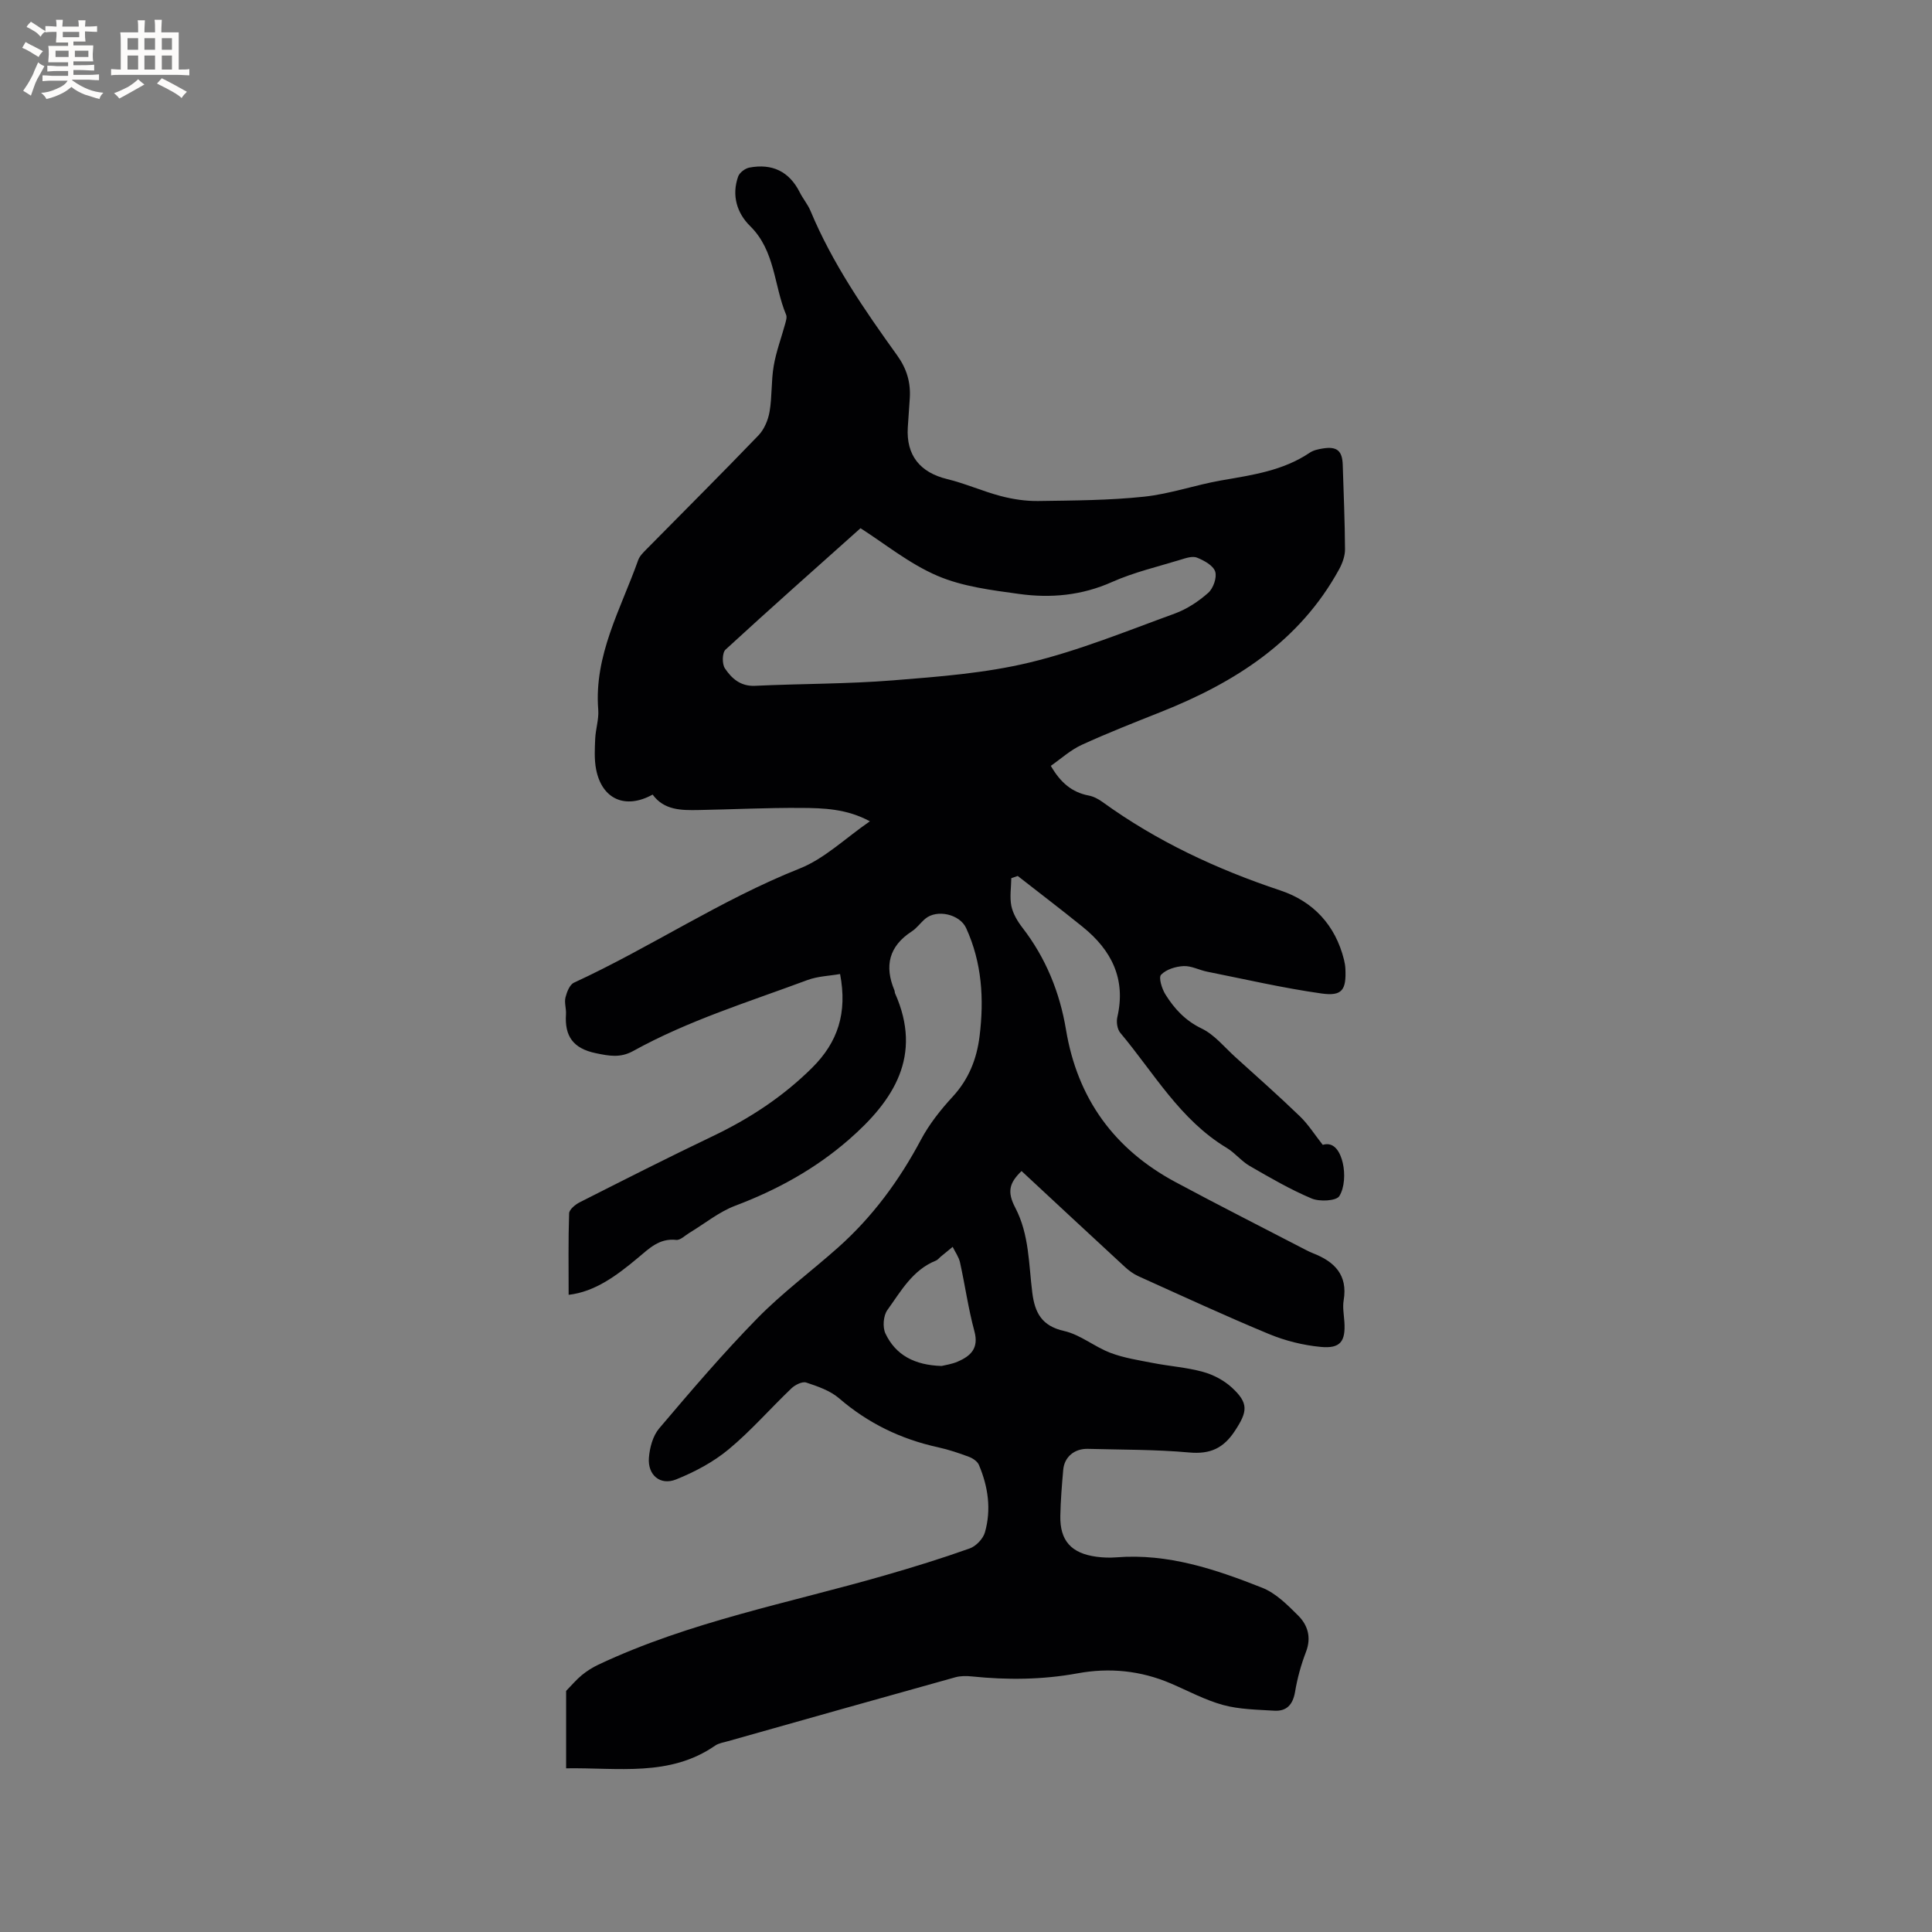 <svg enable-background="new 0 0 400 400" viewBox="0 0 400 400" xmlns="http://www.w3.org/2000/svg"><rect x="0" y="0" width="400" height="400" fill="#808080" stroke="none"/><path d="m117.73 268.08c0-5.66-.09-11.27.1-16.87.03-.79 1.26-1.81 2.16-2.27 9.16-4.64 18.32-9.29 27.58-13.71 7.62-3.64 14.52-8.16 20.56-14.15 5.36-5.32 7.33-11.38 5.8-19.42-2.19.39-4.61.45-6.76 1.25-12.17 4.53-24.63 8.36-36.06 14.68-2.67 1.48-4.97 1.04-7.76.46-4.7-.98-6.47-3.53-6.17-8.05.08-1.16-.37-2.39-.11-3.47.28-1.13.87-2.67 1.77-3.08 15.85-7.31 30.41-17.15 46.72-23.63 5.16-2.05 9.46-6.28 14.54-9.78-4.81-2.6-9.58-2.74-14.25-2.77-7.09-.05-14.19.31-21.29.44-3.52.06-7.07.05-9.44-3.2-5.65 3.12-10.51.97-11.71-5.26-.39-2.04-.27-4.21-.18-6.31.09-2.01.78-4.03.63-5.99-.9-11.33 4.69-20.89 8.27-30.99.3-.84 1.05-1.57 1.71-2.24 7.74-7.86 15.56-15.64 23.2-23.59 1.19-1.24 1.99-3.17 2.29-4.89.54-3.12.32-6.37.86-9.49.5-2.95 1.58-5.8 2.37-8.7.16-.61.41-1.36.2-1.87-2.55-6.08-2.24-13.24-7.45-18.37-2.74-2.69-3.87-6.38-2.48-10.27.29-.81 1.43-1.67 2.31-1.84 4.69-.89 8.24.75 10.44 5.12.66 1.32 1.66 2.49 2.23 3.85 4.52 10.85 11.14 20.45 17.94 29.91 1.99 2.77 2.82 5.6 2.61 8.88-.13 2.01-.28 4.02-.41 6.03-.36 5.77 2.54 9.33 8.12 10.69 3.79.92 7.41 2.55 11.19 3.54 2.5.65 5.16 1.05 7.73 1.01 7.31-.11 14.65-.13 21.9-.9 5.38-.57 10.62-2.44 15.98-3.37 6.38-1.11 12.76-1.99 18.31-5.74.75-.51 1.77-.72 2.7-.87 2.93-.47 4.03.47 4.12 3.4.18 5.83.44 11.66.47 17.48.01 1.38-.54 2.88-1.21 4.12-8.19 14.96-21.58 23.46-36.9 29.55-5.5 2.19-11.03 4.35-16.41 6.82-2.33 1.07-4.31 2.89-6.39 4.34 1.99 3.45 4.37 5.49 7.86 6.15 1 .19 2.01.73 2.85 1.34 11.26 8.15 23.66 13.92 36.82 18.31 6.79 2.26 11.39 7.17 13.17 14.34.15.61.26 1.25.29 1.88.2 4.36-.65 5.72-4.95 5.11-7.94-1.12-15.78-2.94-23.65-4.51-1.66-.33-3.3-1.24-4.91-1.16-1.62.08-3.59.68-4.65 1.79-.56.58.17 2.92.91 4.1 1.85 2.95 4.1 5.4 7.48 7.03 2.67 1.28 4.72 3.87 6.99 5.92 4.48 4.05 9.01 8.06 13.36 12.26 1.75 1.69 3.07 3.81 4.73 5.91 2.54-.78 3.7 1.81 4.15 3.76.5 2.18.39 5.05-.71 6.84-.62 1.02-4.08 1.2-5.73.51-4.44-1.87-8.66-4.33-12.85-6.75-1.72-1-3.03-2.7-4.74-3.73-9.67-5.81-15.08-15.54-22.04-23.83-.63-.75-.84-2.24-.61-3.24 1.83-7.89-1.2-13.87-7.17-18.69-4.43-3.58-8.96-7.03-13.45-10.54-.44.15-.89.31-1.33.46-.03 1.92-.36 3.91.01 5.75.33 1.59 1.27 3.17 2.28 4.48 4.85 6.27 7.74 13.39 9.03 21.12 2.37 14.29 9.99 24.75 22.64 31.55 8.95 4.81 18.02 9.39 27.03 14.07.47.24.95.48 1.44.67 4.47 1.73 7.27 4.48 6.38 9.77-.24 1.43.05 2.96.15 4.44.27 4.06-.82 5.59-4.93 5.19-3.63-.35-7.33-1.27-10.7-2.67-9.09-3.77-18.03-7.91-27.01-11.96-1.04-.47-2.01-1.19-2.85-1.97-7.13-6.57-14.22-13.19-21.35-19.81-2.51 2.44-3.05 4.25-1.3 7.59 2.91 5.56 2.77 11.68 3.53 17.63.53 4.14 1.96 6.86 6.59 7.9 3.36.76 6.28 3.27 9.58 4.52 2.81 1.07 5.87 1.53 8.85 2.11 3.43.67 6.96.9 10.31 1.83 2.15.59 4.35 1.75 5.98 3.25 3.55 3.26 3.24 5 .63 8.97-2.37 3.61-5.12 4.86-9.46 4.47-6.95-.63-13.97-.56-20.96-.75-2.79-.08-4.89 1.67-5.12 4.34-.28 3.17-.54 6.34-.6 9.52-.11 5.14 2.26 7.78 7.49 8.48 1.36.18 2.76.23 4.13.12 10.68-.85 20.53 2.48 30.18 6.3 2.81 1.11 5.22 3.54 7.43 5.74 2 1.99 2.78 4.54 1.63 7.54-1.02 2.65-1.79 5.45-2.26 8.26-.45 2.64-1.72 4.07-4.33 3.91-3.54-.22-7.19-.26-10.57-1.18-3.74-1.02-7.25-2.93-10.85-4.47-6.23-2.66-12.7-3.3-19.31-2.08-7.26 1.33-14.51 1.39-21.82.64-1.14-.12-2.37-.13-3.45.17-15.7 4.37-31.38 8.8-47.06 13.23-.92.26-1.94.41-2.69.93-9.41 6.51-20.07 4.52-30.84 4.69 0-5.58 0-11.03 0-16.03 1.15-1.17 2.11-2.33 3.26-3.27 1.04-.85 2.21-1.59 3.42-2.16 18.91-8.92 39.42-12.75 59.32-18.49 5.9-1.7 11.77-3.51 17.55-5.57 1.32-.47 2.78-2 3.16-3.34 1.35-4.74.66-9.46-1.25-13.96-.31-.73-1.26-1.37-2.06-1.67-2.08-.78-4.2-1.49-6.37-1.97-7.7-1.68-14.51-4.97-20.52-10.15-1.85-1.59-4.42-2.47-6.8-3.26-.82-.27-2.31.48-3.07 1.21-4.37 4.17-8.36 8.78-12.99 12.62-3.18 2.64-7.02 4.68-10.88 6.23-3.29 1.32-5.91-.91-5.63-4.48.16-2.1.82-4.55 2.13-6.09 6.58-7.76 13.2-15.52 20.32-22.79 5.17-5.28 11.18-9.73 16.72-14.66 7.12-6.34 12.67-13.88 17.15-22.31 1.72-3.23 4.08-6.21 6.58-8.92 3.32-3.61 4.98-7.8 5.56-12.51.95-7.69.5-15.23-2.79-22.41-1.31-2.85-6.05-3.95-8.47-1.9-.97.82-1.73 1.93-2.78 2.61-4.72 3.06-5.7 7.15-3.59 12.19.08.19.05.43.13.62 5.76 12.94-.25 22.19-9.59 30.32-6.95 6.05-14.86 10.4-23.49 13.66-3.39 1.28-6.34 3.72-9.5 5.62-.9.54-1.87 1.55-2.72 1.46-3.53-.39-5.62 1.79-7.99 3.76-4.32 3.6-8.81 6.98-14.29 7.61zm60.43-158.72c-9.14 8.17-18.63 16.57-27.95 25.14-.7.64-.74 2.96-.13 3.87 1.39 2.09 3.24 3.76 6.24 3.62 9.52-.45 19.07-.37 28.56-1.13s19.11-1.48 28.31-3.7c10.23-2.47 20.08-6.51 30.01-10.12 2.52-.92 4.93-2.51 6.95-4.3 1.05-.93 1.84-3.18 1.44-4.41-.42-1.27-2.31-2.29-3.77-2.88-.93-.37-2.3.09-3.39.43-4.76 1.46-9.66 2.6-14.18 4.61-6.26 2.8-12.7 3.39-19.26 2.48-5.72-.79-11.68-1.52-16.89-3.75-5.83-2.49-10.92-6.66-15.94-9.86zm16.79 173.45c.71-.18 2.1-.37 3.33-.9 2.71-1.17 4.41-2.77 3.46-6.29-1.27-4.68-1.93-9.51-2.98-14.25-.25-1.13-1-2.15-1.52-3.22-.84.69-1.68 1.37-2.51 2.06-.32.27-.6.65-.97.79-4.84 1.94-7.24 6.35-10.04 10.23-.84 1.16-1.02 3.55-.4 4.86 2.12 4.48 6.04 6.55 11.63 6.72z" fill="#010103"/><g fill="#fcfbfa"><path d="m6.8 9.5c.6.3 1.3.7 2.1 1.1-.4.4-.7.8-.9 1.2-.7-.4-1.3-.8-1.8-1.1s-1.1-.6-1.6-.8c.2-.4.5-.8.7-1.2.4.2.8.5 1.5.8zm.9 6.9c-.3.6-.5 1.1-.7 1.7s-.4 1.1-.6 1.7c-.6-.4-1.1-.7-1.6-1 .7-1 1.2-1.8 1.5-2.4.3-.5.6-1.1.8-1.7.3-.6.5-1.2.8-1.8.3.3.8.6 1.3.8-.7 1.3-1.2 2.2-1.5 2.7zm.1-11c.4.3 1 .7 1.7 1.1-.5.2-.8.6-1.1 1.1-.5-.6-1-1-1.4-1.2s-.9-.6-1.5-.8c.2-.4.5-.7.9-1.1.5.3.9.6 1.4.9zm10.5 13.1c1 .4 2 .6 3.1.7-.4.4-.7.8-.8 1.3-.9-.2-1.9-.6-3-.9-1-.4-2-.9-2.8-1.6-.5.4-1.1.9-1.9 1.3s-1.9.9-3.3 1.2c-.1-.3-.5-.8-1.1-1.3 1 0 2.1-.3 3.2-.8 1.2-.5 1.9-1 2.3-1.7h-3.2c-.4 0-1 0-2 .1v-1.2c1 0 1.7.1 2 .1h3.3v-1h-2.3c-.2 0-.9 0-2 .1v-1.2c1.2 0 1.9.1 2 .1h2.3v-.8h-4.1c0-.7.1-1.2.1-1.6 0-.5 0-1.1-.1-1.8h4.1v-.7h-2.5c0-.6.1-1.1.1-1.6v-.6h-.5c-.4 0-1 0-1.8.1v-1.3c1.2 0 1.9.1 2.1.1h.2c0-.3 0-.8-.1-1.4h1.4c0 .6-.1 1-.1 1.4h3.4c0-.4 0-.8-.1-1.3h1.5c0 .4-.1.9-.1 1.3.7 0 1.5 0 2.5-.1v1.2c-1 0-1.8-.1-2.5-.1v.6c0 .3 0 .8.1 1.5h-2.5v.8h4.1c0 .7-.1 1.3-.1 1.8s0 1 .1 1.5h-4.1v.8h1.4c.8 0 1.8 0 2.9-.1v1.2c-1 0-1.9-.1-2.8-.1h-1.5v1h3.2c.3 0 1 0 2.1-.1v1.2c-1.1 0-1.8-.1-2.1-.1h-3.4l-.1.1c1.4 1 2.4 1.5 3.4 1.9zm-4.1-6.7v-1.3h-2.7v1.3zm2.2-4.1v-1.1h-3.4v1.1zm1.9 4.1v-1.3h-2.8v1.3z"/><path d="m37 6.7v2.3 5.4c1 0 1.8 0 2.2-.1v1.3c-.6 0-1.5-.1-2.5-.1h-11.9c-.7 0-1.3 0-1.8.1v-1.3c.5 0 1.1.1 2 .1v-5.2c0-1 0-1.8-.1-2.5h3.7c0-1.3 0-2.1-.1-2.5h1.5c0 .4-.1 1.3-.1 2.5h2.2c0-1.2 0-2.1-.1-2.6h1.5c0 .4-.1 1.3-.1 2.6zm-12.3 13.7c-.3-.4-.7-.8-1.1-1.1 1.1-.4 2.1-.9 2.9-1.3.8-.5 1.5-1 2.1-1.6.4.4.9.8 1.3 1.1-2.5 1.4-4.2 2.4-5.2 2.9zm3.9-10.1v-2.4h-2.2v2.4zm0 4.1v-2.9h-2.2v2.9zm3.5-4.1v-2.4h-2.2v2.4zm0 4.1v-2.9h-2.2v2.9zm.4 2.9 1-1.1c.6.3 1.4.7 2.5 1.3s2 1.1 2.7 1.5c-.4.4-.8.8-1.1 1.3-.8-.8-2.5-1.7-5.1-3zm3.1-7v-2.4h-2.1v2.4zm0 4.1v-2.9h-2.1v2.9z"/></g></svg>